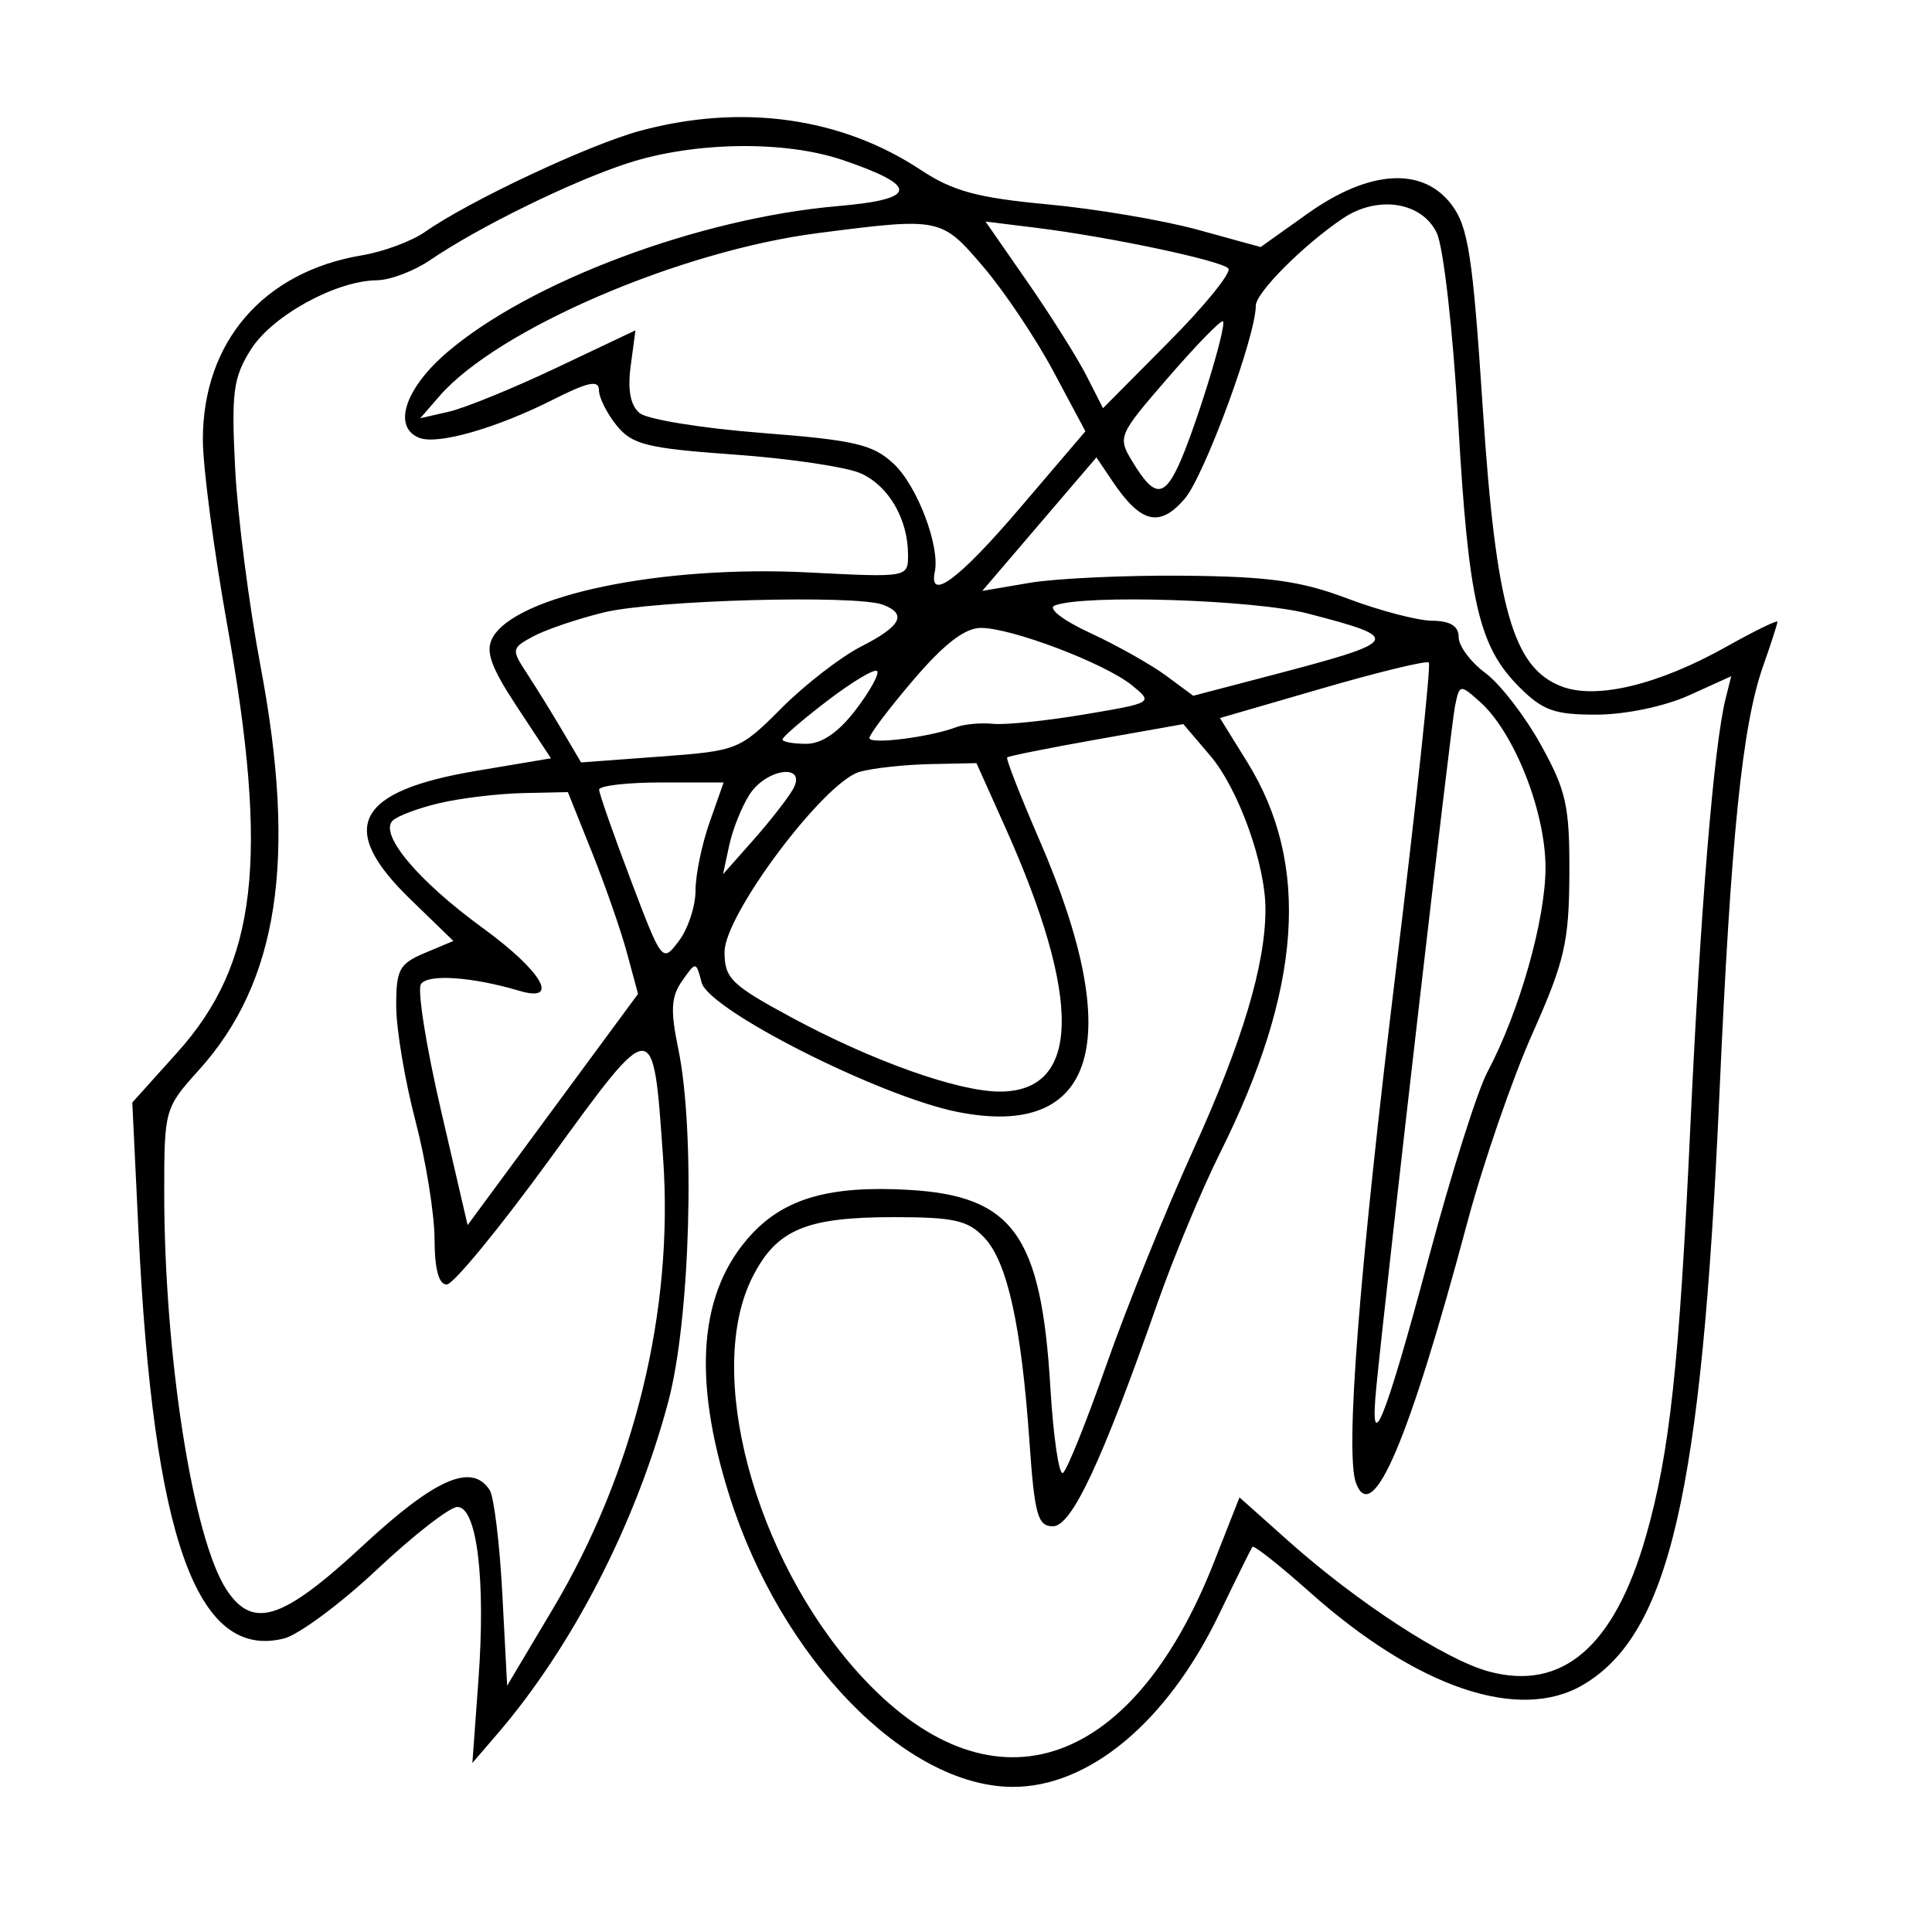 <svg xmlns="http://www.w3.org/2000/svg" width="200" height="200" viewBox="0 0 200 200" version="1.1">
	<path d="M 66.282 13.537 C 60.997 14.961, 48.579 20.794, 44 24.004 C 42.625 24.967, 39.691 26.058, 37.481 26.427 C 27.265 28.132, 21 35.388, 21 45.514 C 21 48.313, 22.123 56.880, 23.496 64.552 C 27.875 89.026, 26.630 99.746, 18.338 108.969 L 13.696 114.132 14.331 127.372 C 15.861 159.267, 20.362 171.883, 29.401 169.614 C 30.920 169.233, 35.259 166.014, 39.042 162.460 C 42.825 158.907, 46.563 156, 47.347 156 C 49.374 156, 50.288 163.481, 49.530 173.872 L 48.900 182.500 51.480 179.500 C 59.268 170.446, 65.829 157.693, 69.183 145.093 C 71.460 136.538, 72.003 117.194, 70.208 108.541 C 69.388 104.586, 69.471 103.168, 70.614 101.541 C 72.047 99.503, 72.050 99.503, 72.633 101.718 C 73.381 104.560, 91.090 113.510, 99.127 115.108 C 113.503 117.966, 116.600 107.723, 107.623 87.008 C 105.633 82.417, 104.120 78.547, 104.260 78.407 C 104.400 78.267, 108.561 77.434, 113.507 76.556 L 122.500 74.960 125.284 78.230 C 128.206 81.662, 131 89.435, 131 94.132 C 131 99.877, 128.604 107.868, 123.543 119 C 120.668 125.325, 116.619 135.342, 114.545 141.261 C 112.471 147.179, 110.441 152.228, 110.033 152.480 C 109.624 152.732, 109.041 148.761, 108.736 143.656 C 107.793 127.847, 104.874 123.784, 94.018 123.171 C 85.936 122.714, 81.263 124.041, 77.801 127.773 C 72.372 133.627, 71.620 142.530, 75.514 154.856 C 80.825 171.666, 93.687 184.904, 104.782 184.978 C 112.703 185.031, 120.822 178.263, 126.186 167.136 C 127.945 163.486, 129.503 160.333, 129.647 160.129 C 129.791 159.925, 132.452 162.026, 135.562 164.797 C 146.712 174.735, 157.271 178.316, 163.891 174.405 C 172.791 169.148, 176.148 154.638, 177.983 113.500 C 179.185 86.538, 180.351 75.092, 182.519 68.945 C 183.334 66.637, 184 64.576, 184 64.366 C 184 64.155, 181.637 65.308, 178.750 66.928 C 171.703 70.882, 165.281 72.438, 161.673 71.066 C 156.602 69.138, 154.860 62.991, 153.493 42.196 C 152.460 26.487, 151.997 23.478, 150.261 21.181 C 147.273 17.229, 141.735 17.576, 135.358 22.116 L 130.500 25.575 124 23.786 C 120.425 22.803, 113.435 21.620, 108.467 21.157 C 101.181 20.478, 98.637 19.788, 95.314 17.589 C 87.086 12.144, 76.789 10.707, 66.282 13.537 M 65 16.889 C 59.202 18.767, 49.540 23.505, 44.500 26.941 C 42.850 28.066, 40.375 29, 39 29.015 C 34.756 29.064, 28.160 32.694, 25.962 36.192 C 24.143 39.085, 23.940 40.629, 24.343 48.500 C 24.596 53.450, 25.781 62.675, 26.976 69 C 30.754 89.001, 28.813 101.667, 20.570 110.791 C 17.055 114.681, 17 114.876, 17 123.411 C 17 140.320, 19.963 159.242, 23.441 164.551 C 26.174 168.721, 29.222 167.739, 37.569 160 C 45.060 153.054, 48.844 151.396, 50.691 154.250 C 51.136 154.938, 51.725 159.775, 52 165 L 52.500 174.500 57.236 166.544 C 65.678 152.365, 69.753 135.703, 68.645 119.894 C 67.607 105.075, 67.757 105.075, 56.961 119.926 C 51.758 127.085, 46.938 132.955, 46.250 132.971 C 45.424 132.990, 44.994 131.390, 44.983 128.250 C 44.973 125.638, 44.081 120.125, 43 116 C 41.919 111.875, 41.027 106.566, 41.017 104.202 C 41.002 100.376, 41.326 99.766, 43.968 98.656 L 46.935 97.408 42.468 93.078 C 34.858 85.703, 36.812 81.899, 49.289 79.802 L 57.035 78.500 53.524 73.172 C 50.818 69.066, 50.234 67.432, 50.977 66.043 C 53.338 61.631, 68.511 58.484, 83.682 59.258 C 93.989 59.784, 94 59.782, 94 57.439 C 94 53.762, 92.021 50.331, 89.140 49.015 C 87.688 48.351, 81.814 47.473, 76.087 47.063 C 66.965 46.409, 65.447 46.035, 63.837 44.048 C 62.827 42.800, 62 41.146, 62 40.372 C 62 39.304, 60.858 39.544, 57.250 41.370 C 51.424 44.318, 45.332 46.065, 43.425 45.333 C 40.611 44.253, 41.892 40.248, 46.250 36.505 C 54.805 29.156, 72.369 22.576, 86.751 21.333 C 95.034 20.617, 95.178 19.271, 87.260 16.573 C 81.245 14.523, 71.893 14.656, 65 16.889 M 139 22.617 C 134.914 25.372, 130 30.301, 130 31.645 C 130 34.817, 124.678 49.263, 122.634 51.639 C 120.050 54.643, 118.099 54.174, 115.183 49.848 L 113.500 47.351 107.592 54.260 L 101.684 61.170 106.592 60.335 C 109.291 59.876, 116.450 59.544, 122.500 59.597 C 131.338 59.675, 134.679 60.140, 139.500 61.963 C 142.800 63.210, 146.738 64.243, 148.250 64.259 C 150.140 64.278, 151 64.809, 151 65.955 C 151 66.873, 152.243 68.543, 153.761 69.665 C 155.280 70.788, 157.868 74.135, 159.511 77.103 C 162.146 81.862, 162.495 83.447, 162.460 90.500 C 162.424 97.546, 161.968 99.514, 158.635 107 C 156.553 111.675, 153.527 120.450, 151.909 126.500 C 145.840 149.198, 142.090 158.003, 140.383 153.556 C 139.224 150.536, 140.667 131.977, 144.528 100.248 C 146.619 83.060, 148.143 68.811, 147.915 68.585 C 147.687 68.358, 142.728 69.559, 136.895 71.253 L 126.289 74.332 129.130 78.916 C 135.676 89.480, 134.770 102.406, 126.297 119.353 C 124.413 123.123, 121.507 130.098, 119.839 134.853 C 114.047 151.374, 110.943 158, 108.996 158 C 107.425 158, 107.097 156.816, 106.569 149.250 C 105.732 137.240, 104.289 130.687, 101.922 128.147 C 100.224 126.324, 98.803 126, 92.508 126 C 83.439 126, 80.408 127.279, 77.920 132.157 C 72.926 141.945, 78.034 161.148, 88.823 173.148 C 102.312 188.151, 117.059 183.589, 125.656 161.755 L 128.312 155.009 133.406 159.551 C 140.520 165.895, 149.631 171.823, 154.127 173.034 C 161.747 175.086, 167.124 170.447, 170.394 159 C 172.856 150.383, 173.845 141.236, 174.991 116.483 C 176.023 94.194, 177.431 77.116, 178.631 72.332 L 179.217 70.001 174.858 71.978 C 172.353 73.115, 168.301 73.965, 165.327 73.978 C 160.949 73.997, 159.713 73.559, 157.285 71.131 C 153.070 66.916, 152.020 62.356, 150.949 43.620 C 150.415 34.279, 149.427 25.570, 148.735 24.120 C 147.194 20.888, 142.613 20.181, 139 22.617 M 84.663 24.132 C 70.364 25.969, 51.495 34.095, 45.500 40.997 L 43.500 43.299 46.500 42.608 C 48.150 42.228, 53.164 40.179, 57.642 38.056 L 65.783 34.196 65.288 37.890 C 64.956 40.368, 65.261 41.971, 66.215 42.764 C 66.998 43.413, 72.678 44.336, 78.837 44.815 C 88.524 45.568, 90.373 46.002, 92.529 48.028 C 94.953 50.304, 97.320 56.531, 96.771 59.186 C 96.122 62.331, 99.309 59.943, 105.597 52.573 L 112.361 44.646 109.038 38.427 C 107.210 35.006, 103.944 30.136, 101.780 27.604 C 97.430 22.516, 97.356 22.501, 84.663 24.132 M 106.382 29.217 C 108.780 32.673, 111.517 37.020, 112.463 38.878 L 114.184 42.256 121.010 35.378 C 124.765 31.595, 127.529 28.179, 127.154 27.786 C 126.359 26.954, 114.836 24.518, 107.260 23.582 L 102.021 22.934 106.382 29.217 M 120.953 39.054 C 115.733 45.079, 115.672 45.223, 117.244 47.814 C 119.434 51.424, 120.435 51.522, 121.959 48.276 C 123.643 44.692, 127.039 33.705, 126.599 33.265 C 126.413 33.080, 123.872 35.684, 120.953 39.054 M 62.500 63.399 C 59.750 64.075, 56.457 65.194, 55.182 65.886 C 52.939 67.102, 52.919 67.227, 54.562 69.735 C 55.496 71.161, 57.137 73.812, 58.207 75.626 L 60.154 78.926 68.327 78.321 C 76.357 77.728, 76.577 77.640, 80.909 73.298 C 83.333 70.867, 87.046 67.997, 89.159 66.919 C 93.285 64.814, 93.935 63.573, 91.418 62.607 C 88.655 61.547, 67.700 62.121, 62.500 63.399 M 109.182 62.685 C 108.433 62.984, 110.027 64.214, 112.874 65.533 C 115.629 66.810, 119.153 68.793, 120.705 69.940 L 123.526 72.026 131.092 70.044 C 145.187 66.352, 145.349 66.107, 135.419 63.521 C 129.865 62.074, 112.123 61.509, 109.182 62.685 M 94.577 70.358 C 92.060 73.305, 90 76.025, 90 76.403 C 90 77.102, 96.261 76.316, 99 75.273 C 99.825 74.959, 101.541 74.805, 102.813 74.931 C 104.085 75.057, 108.339 74.617, 112.268 73.955 C 119.388 72.754, 119.403 72.745, 117.164 70.932 C 114.356 68.658, 104.721 65, 101.540 65 C 99.893 65, 97.738 66.658, 94.577 70.358 M 85.657 72.536 C 83.096 74.492, 81 76.296, 81 76.546 C 81 76.796, 82.102 77, 83.449 77 C 85.077 77, 86.801 75.817, 88.589 73.473 C 90.068 71.533, 91.062 69.728, 90.796 69.463 C 90.531 69.197, 88.218 70.580, 85.657 72.536 M 150.614 73.138 C 150.180 75.271, 143.700 131.358, 142.486 143.500 C 141.707 151.279, 143.352 147.221, 147.958 130 C 150.238 121.475, 152.941 112.925, 153.965 111 C 157.281 104.767, 160 95.191, 159.990 89.782 C 159.979 83.968, 156.736 75.791, 153.189 72.638 C 151.131 70.808, 151.086 70.817, 150.614 73.138 M 89.004 79.894 C 85.338 80.914, 75.013 94.666, 75.006 98.540 C 75.001 101.275, 75.693 101.953, 81.916 105.314 C 90.276 109.830, 99.179 113, 103.502 113 C 111.871 113, 112.048 103.437, 104.009 85.520 L 101.084 79 96.292 79.100 C 93.656 79.155, 90.377 79.512, 89.004 79.894 M 77.591 82.250 C 76.790 83.487, 75.846 85.850, 75.491 87.500 L 74.847 90.500 77.948 87 C 79.653 85.075, 81.504 82.713, 82.060 81.750 C 83.648 79, 79.384 79.477, 77.591 82.250 M 62.020 81.750 C 62.031 82.162, 63.506 86.368, 65.297 91.096 C 68.538 99.649, 68.563 99.681, 70.277 97.408 C 71.225 96.152, 72 93.803, 72 92.188 C 72 90.573, 72.655 87.395, 73.456 85.126 L 74.911 81 68.456 81 C 64.905 81, 62.009 81.338, 62.020 81.750 M 45.517 83.133 C 43.327 83.646, 41.134 84.466, 40.644 84.956 C 39.234 86.366, 43.275 91.185, 49.929 96.031 C 56.123 100.541, 58.054 103.844, 53.750 102.565 C 48.847 101.107, 44.241 100.801, 43.570 101.887 C 43.190 102.501, 44.124 108.362, 45.644 114.912 L 48.408 126.821 57.228 114.856 L 66.048 102.890 64.919 98.695 C 64.298 96.388, 62.664 91.688, 61.289 88.250 L 58.787 82 54.144 82.100 C 51.590 82.156, 47.708 82.620, 45.517 83.133" stroke="none" fill="black" fill-rule="evenodd"/>
</svg>